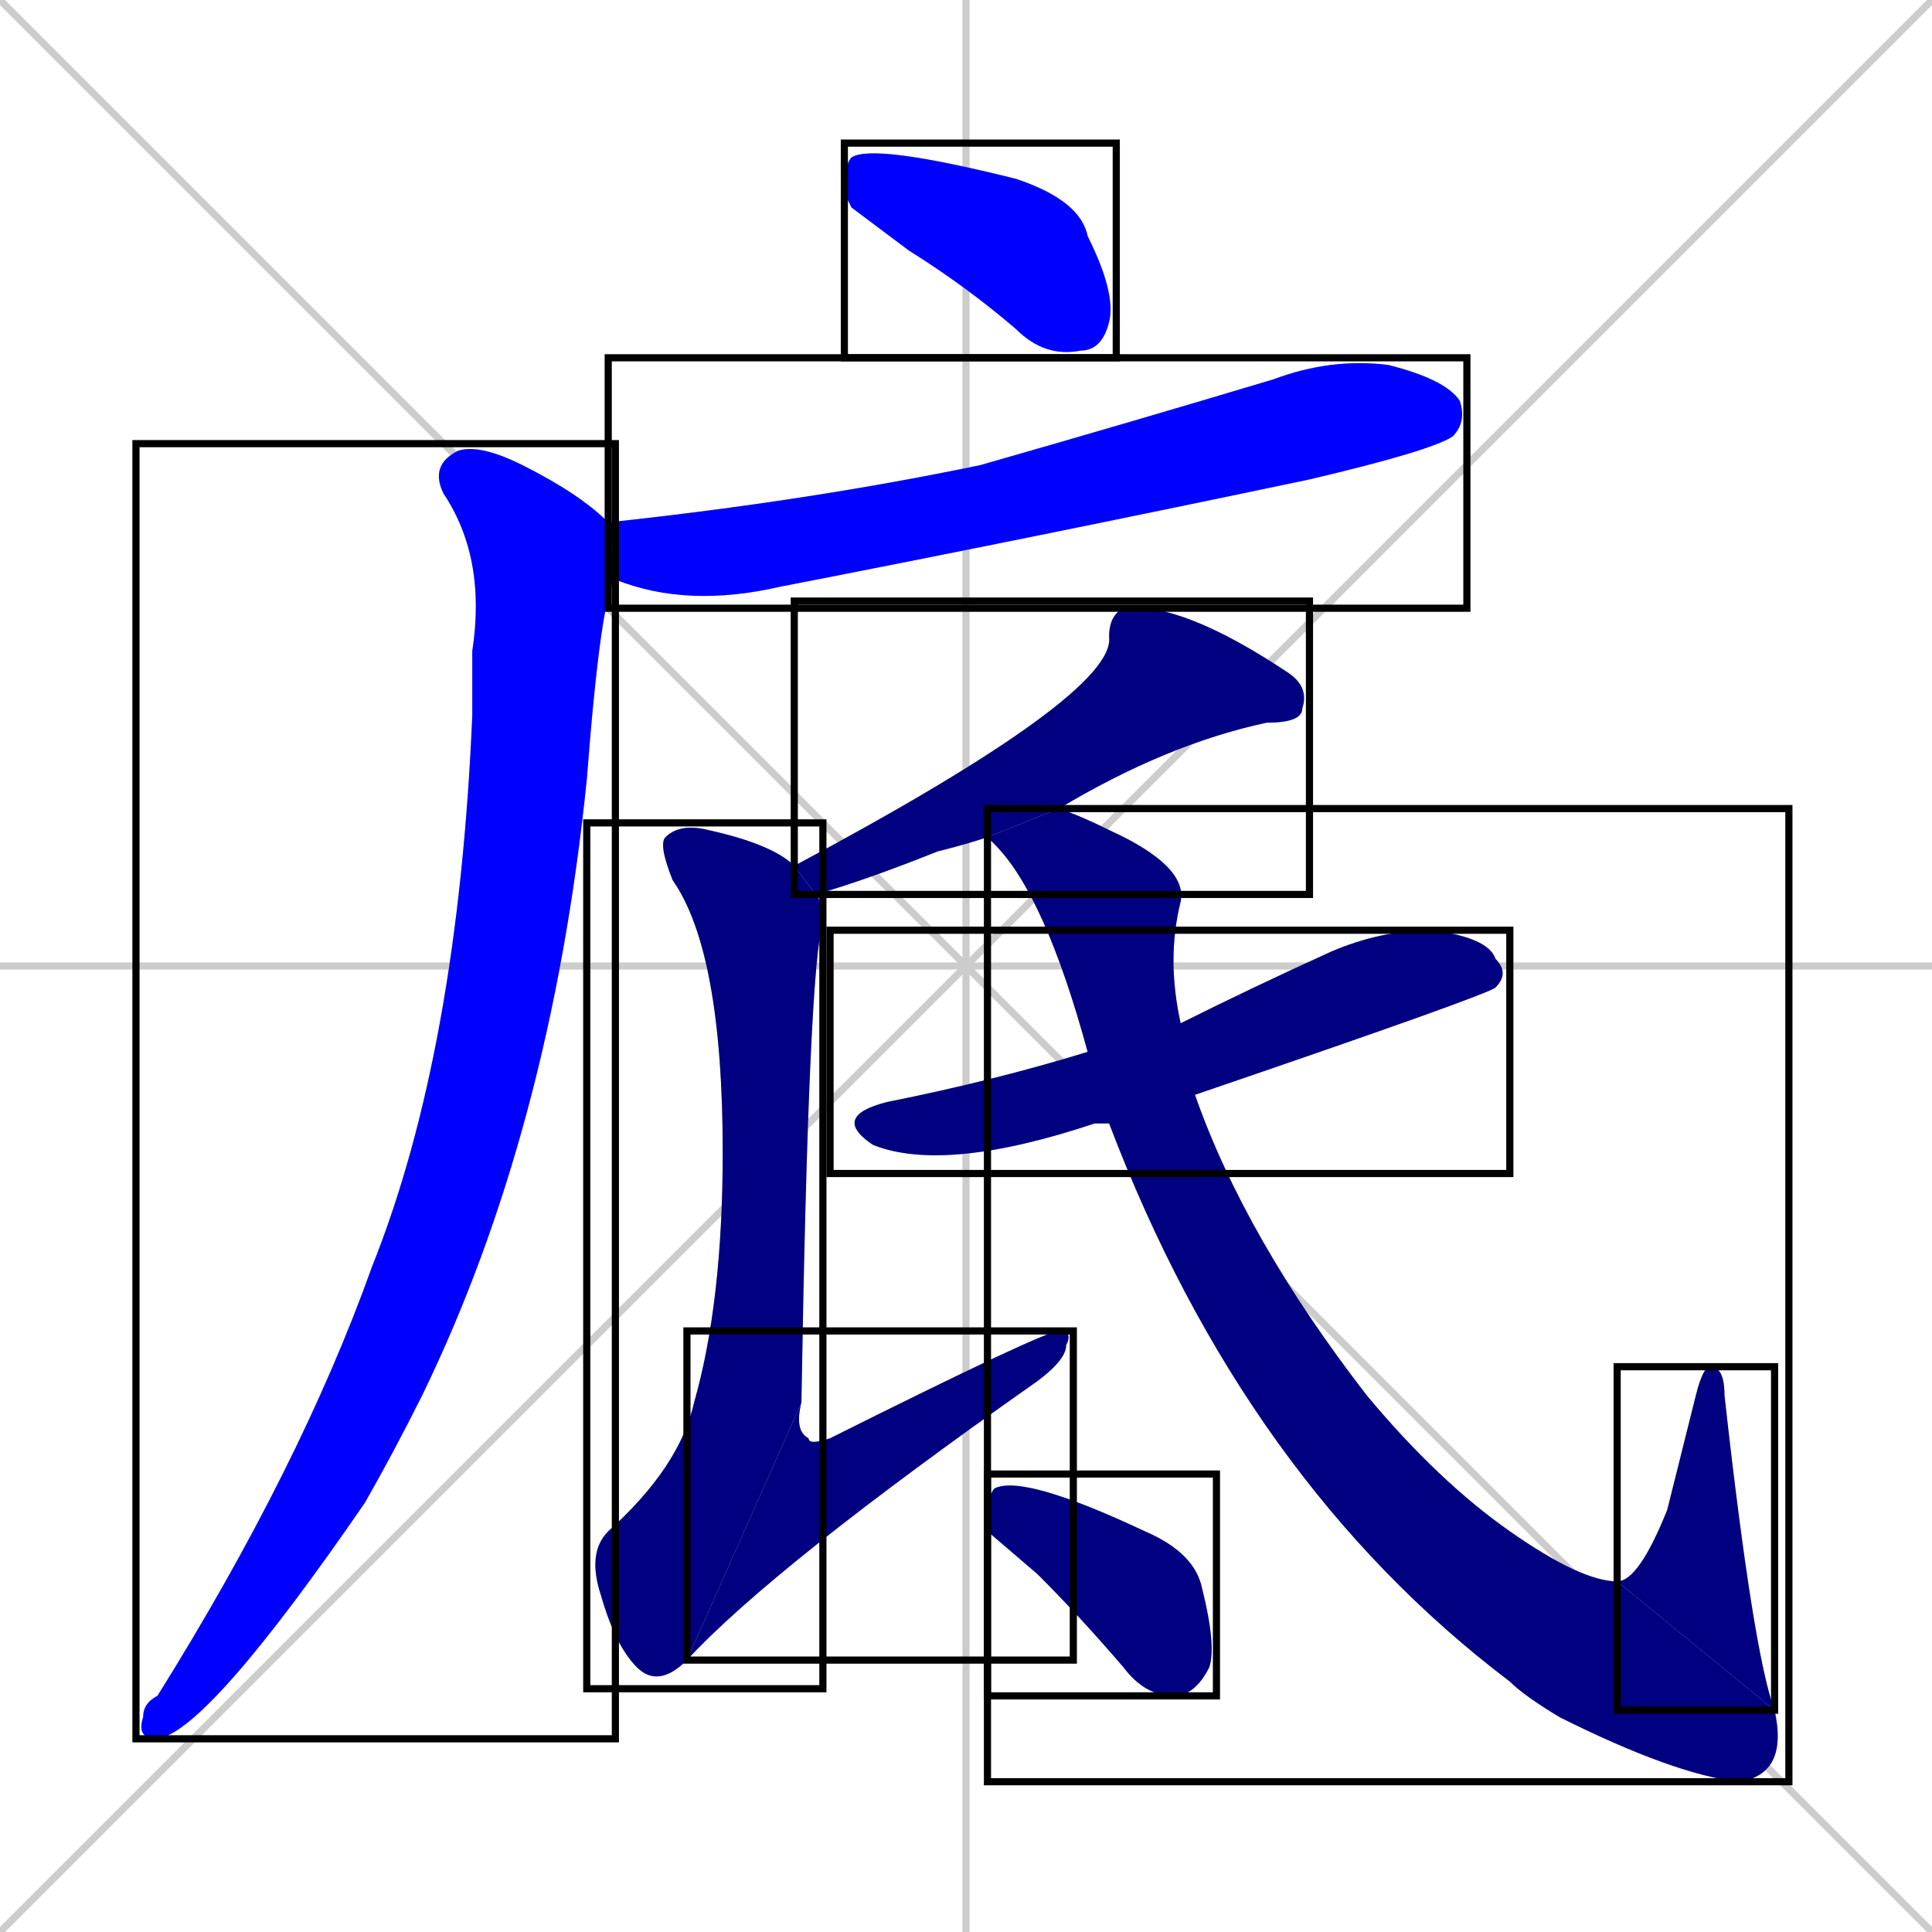 <svg xmlns="http://www.w3.org/2000/svg" xmlns:xlink="http://www.w3.org/1999/xlink" width="270" height="270"><defs><clipPath id="clip-mask-1"><use xlink:href="#rect-1" /></clipPath><clipPath id="clip-mask-2"><use xlink:href="#rect-2" /></clipPath><clipPath id="clip-mask-3"><use xlink:href="#rect-3" /></clipPath><clipPath id="clip-mask-4"><use xlink:href="#rect-4" /></clipPath><clipPath id="clip-mask-5"><use xlink:href="#rect-5" /></clipPath><clipPath id="clip-mask-6"><use xlink:href="#rect-6" /></clipPath><clipPath id="clip-mask-7"><use xlink:href="#rect-7" /></clipPath><clipPath id="clip-mask-8"><use xlink:href="#rect-8" /></clipPath><clipPath id="clip-mask-9"><use xlink:href="#rect-9" /></clipPath><clipPath id="clip-mask-10"><use xlink:href="#rect-10" /></clipPath></defs><path d="M 0 0 L 270 270 M 270 0 L 0 270 M 135 0 L 135 270 M 0 135 L 270 135" stroke="#CCCCCC" /><path d="M 119 29 L 118 27 Q 118 23 119 22 Q 122 20 142 25 Q 151 28 152 33 Q 156 41 155 45 Q 154 49 151 49 Q 146 50 142 46 Q 135 40 127 35" fill="#CCCCCC"/><path d="M 85 73 L 85 73 Q 113 70 137 65 Q 158 59 178 53 Q 186 50 194 51 Q 202 53 204 56 Q 205 59 203 61 Q 200 63 183 67 Q 145 75 109 82 Q 96 85 86 81 L 85 73" fill="#CCCCCC"/><path d="M 86 81 Q 84 83 82 109 Q 77 158 59 195 Q 55 203 51 210 Q 29 242 22 243 Q 19 243 20 240 Q 20 238 22 237 Q 42 205 52 177 Q 64 147 66 100 Q 66 95 66 91 Q 68 78 62 69 Q 60 65 64 63 Q 67 62 73 65 Q 81 69 85 73" fill="#CCCCCC"/><path d="M 138 117 Q 135 118 131 119 Q 121 123 114 125 L 111 121 Q 156 97 155 89 Q 155 86 157 85 Q 165 84 180 94 Q 183 96 182 99 Q 182 101 177 101 Q 163 104 148 113" fill="#CCCCCC"/><path d="M 114 125 Q 115 126 115 129 Q 113 135 112 196 L 96 232 Q 92 236 89 233 Q 86 230 84 223 Q 82 217 85 214 Q 95 205 97 196 Q 101 182 101 161 Q 101 133 94 123 Q 92 118 93 117 Q 95 115 99 116 Q 108 118 111 121" fill="#CCCCCC"/><path d="M 112 196 Q 111 200 113 201 Q 113 202 116 201 Q 146 186 148 186 Q 150 186 149 188 Q 149 190 145 193 Q 108 219 96 232" fill="#CCCCCC"/><path d="M 154 157 L 153 157 Q 132 164 122 160 Q 116 156 124 154 Q 139 151 152 147 L 165 143 Q 175 138 186 133 Q 193 130 200 130 Q 208 131 209 134 Q 211 136 209 138 Q 208 139 167 153 L 155 157" fill="#CCCCCC"/><path d="M 152 147 Q 146 125 139 118 Q 138 117 138 117 L 148 113 Q 151 114 155 116 Q 166 121 165 126 Q 163 134 165 143 L 167 153 Q 174 173 191 195 Q 201 207 211 214 Q 221 221 226 221 L 248 239 Q 250 248 243 249 Q 234 248 218 240 Q 213 237 211 235 Q 174 207 155 157" fill="#CCCCCC"/><path d="M 226 221 Q 229 221 233 211 Q 235 203 237 195 Q 238 191 239 191 Q 241 191 241 195 Q 245 231 248 239" fill="#CCCCCC"/><path d="M 138 214 L 138 212 Q 138 209 139 208 Q 143 206 160 214 Q 167 217 168 222 Q 170 230 169 233 Q 167 237 164 237 Q 160 237 157 233 Q 151 226 145 220" fill="#CCCCCC"/><path d="M 119 29 L 118 27 Q 118 23 119 22 Q 122 20 142 25 Q 151 28 152 33 Q 156 41 155 45 Q 154 49 151 49 Q 146 50 142 46 Q 135 40 127 35" fill="#0000ff" clip-path="url(#clip-mask-1)" /><path d="M 85 73 L 85 73 Q 113 70 137 65 Q 158 59 178 53 Q 186 50 194 51 Q 202 53 204 56 Q 205 59 203 61 Q 200 63 183 67 Q 145 75 109 82 Q 96 85 86 81 L 85 73" fill="#0000ff" clip-path="url(#clip-mask-2)" /><path d="M 86 81 Q 84 83 82 109 Q 77 158 59 195 Q 55 203 51 210 Q 29 242 22 243 Q 19 243 20 240 Q 20 238 22 237 Q 42 205 52 177 Q 64 147 66 100 Q 66 95 66 91 Q 68 78 62 69 Q 60 65 64 63 Q 67 62 73 65 Q 81 69 85 73" fill="#0000ff" clip-path="url(#clip-mask-3)" /><path d="M 138 117 Q 135 118 131 119 Q 121 123 114 125 L 111 121 Q 156 97 155 89 Q 155 86 157 85 Q 165 84 180 94 Q 183 96 182 99 Q 182 101 177 101 Q 163 104 148 113" fill="#000080" clip-path="url(#clip-mask-4)" /><path d="M 114 125 Q 115 126 115 129 Q 113 135 112 196 L 96 232 Q 92 236 89 233 Q 86 230 84 223 Q 82 217 85 214 Q 95 205 97 196 Q 101 182 101 161 Q 101 133 94 123 Q 92 118 93 117 Q 95 115 99 116 Q 108 118 111 121" fill="#000080" clip-path="url(#clip-mask-5)" /><path d="M 112 196 Q 111 200 113 201 Q 113 202 116 201 Q 146 186 148 186 Q 150 186 149 188 Q 149 190 145 193 Q 108 219 96 232" fill="#000080" clip-path="url(#clip-mask-6)" /><path d="M 154 157 L 153 157 Q 132 164 122 160 Q 116 156 124 154 Q 139 151 152 147 L 165 143 Q 175 138 186 133 Q 193 130 200 130 Q 208 131 209 134 Q 211 136 209 138 Q 208 139 167 153 L 155 157" fill="#000080" clip-path="url(#clip-mask-7)" /><path d="M 152 147 Q 146 125 139 118 Q 138 117 138 117 L 148 113 Q 151 114 155 116 Q 166 121 165 126 Q 163 134 165 143 L 167 153 Q 174 173 191 195 Q 201 207 211 214 Q 221 221 226 221 L 248 239 Q 250 248 243 249 Q 234 248 218 240 Q 213 237 211 235 Q 174 207 155 157" fill="#000080" clip-path="url(#clip-mask-8)" /><path d="M 226 221 Q 229 221 233 211 Q 235 203 237 195 Q 238 191 239 191 Q 241 191 241 195 Q 245 231 248 239" fill="#000080" clip-path="url(#clip-mask-9)" /><path d="M 138 214 L 138 212 Q 138 209 139 208 Q 143 206 160 214 Q 167 217 168 222 Q 170 230 169 233 Q 167 237 164 237 Q 160 237 157 233 Q 151 226 145 220" fill="#000080" clip-path="url(#clip-mask-10)" /><rect x="118" y="20" width="38" height="30" id="rect-1" fill="transparent" stroke="#000000"><animate attributeName="x" from="80" to="118" dur="0.141" begin="0; animate10.end + 1s" id="animate1" fill="freeze"/></rect><rect x="85" y="50" width="120" height="35" id="rect-2" fill="transparent" stroke="#000000"><set attributeName="x" to="-35" begin="0; animate10.end + 1s" /><animate attributeName="x" from="-35" to="85" dur="0.444" begin="animate1.end + 0.5" id="animate2" fill="freeze"/></rect><rect x="19" y="62" width="67" height="181" id="rect-3" fill="transparent" stroke="#000000"><set attributeName="y" to="-119" begin="0; animate10.end + 1s" /><animate attributeName="y" from="-119" to="62" dur="0.670" begin="animate2.end + 0.5" id="animate3" fill="freeze"/></rect><rect x="111" y="84" width="72" height="41" id="rect-4" fill="transparent" stroke="#000000"><set attributeName="x" to="183" begin="0; animate10.end + 1s" /><animate attributeName="x" from="183" to="111" dur="0.267" begin="animate3.end + 0.5" id="animate4" fill="freeze"/></rect><rect x="82" y="115" width="33" height="121" id="rect-5" fill="transparent" stroke="#000000"><set attributeName="y" to="-6" begin="0; animate10.end + 1s" /><animate attributeName="y" from="-6" to="115" dur="0.448" begin="animate4.end + 0.5" id="animate5" fill="freeze"/></rect><rect x="96" y="186" width="54" height="46" id="rect-6" fill="transparent" stroke="#000000"><set attributeName="x" to="42" begin="0; animate10.end + 1s" /><animate attributeName="x" from="42" to="96" dur="0.200" begin="animate5.end" id="animate6" fill="freeze"/></rect><rect x="116" y="130" width="95" height="34" id="rect-7" fill="transparent" stroke="#000000"><set attributeName="x" to="21" begin="0; animate10.end + 1s" /><animate attributeName="x" from="21" to="116" dur="0.352" begin="animate6.end + 0.5" id="animate7" fill="freeze"/></rect><rect x="138" y="113" width="112" height="136" id="rect-8" fill="transparent" stroke="#000000"><set attributeName="y" to="-23" begin="0; animate10.end + 1s" /><animate attributeName="y" from="-23" to="113" dur="0.504" begin="animate7.end + 0.5" id="animate8" fill="freeze"/></rect><rect x="226" y="191" width="22" height="48" id="rect-9" fill="transparent" stroke="#000000"><set attributeName="y" to="239" begin="0; animate10.end + 1s" /><animate attributeName="y" from="239" to="191" dur="0.178" begin="animate8.end" id="animate9" fill="freeze"/></rect><rect x="138" y="206" width="32" height="31" id="rect-10" fill="transparent" stroke="#000000"><set attributeName="x" to="106" begin="0; animate10.end + 1s" /><animate attributeName="x" from="106" to="138" dur="0.119" begin="animate9.end + 0.5" id="animate10" fill="freeze"/></rect></svg>